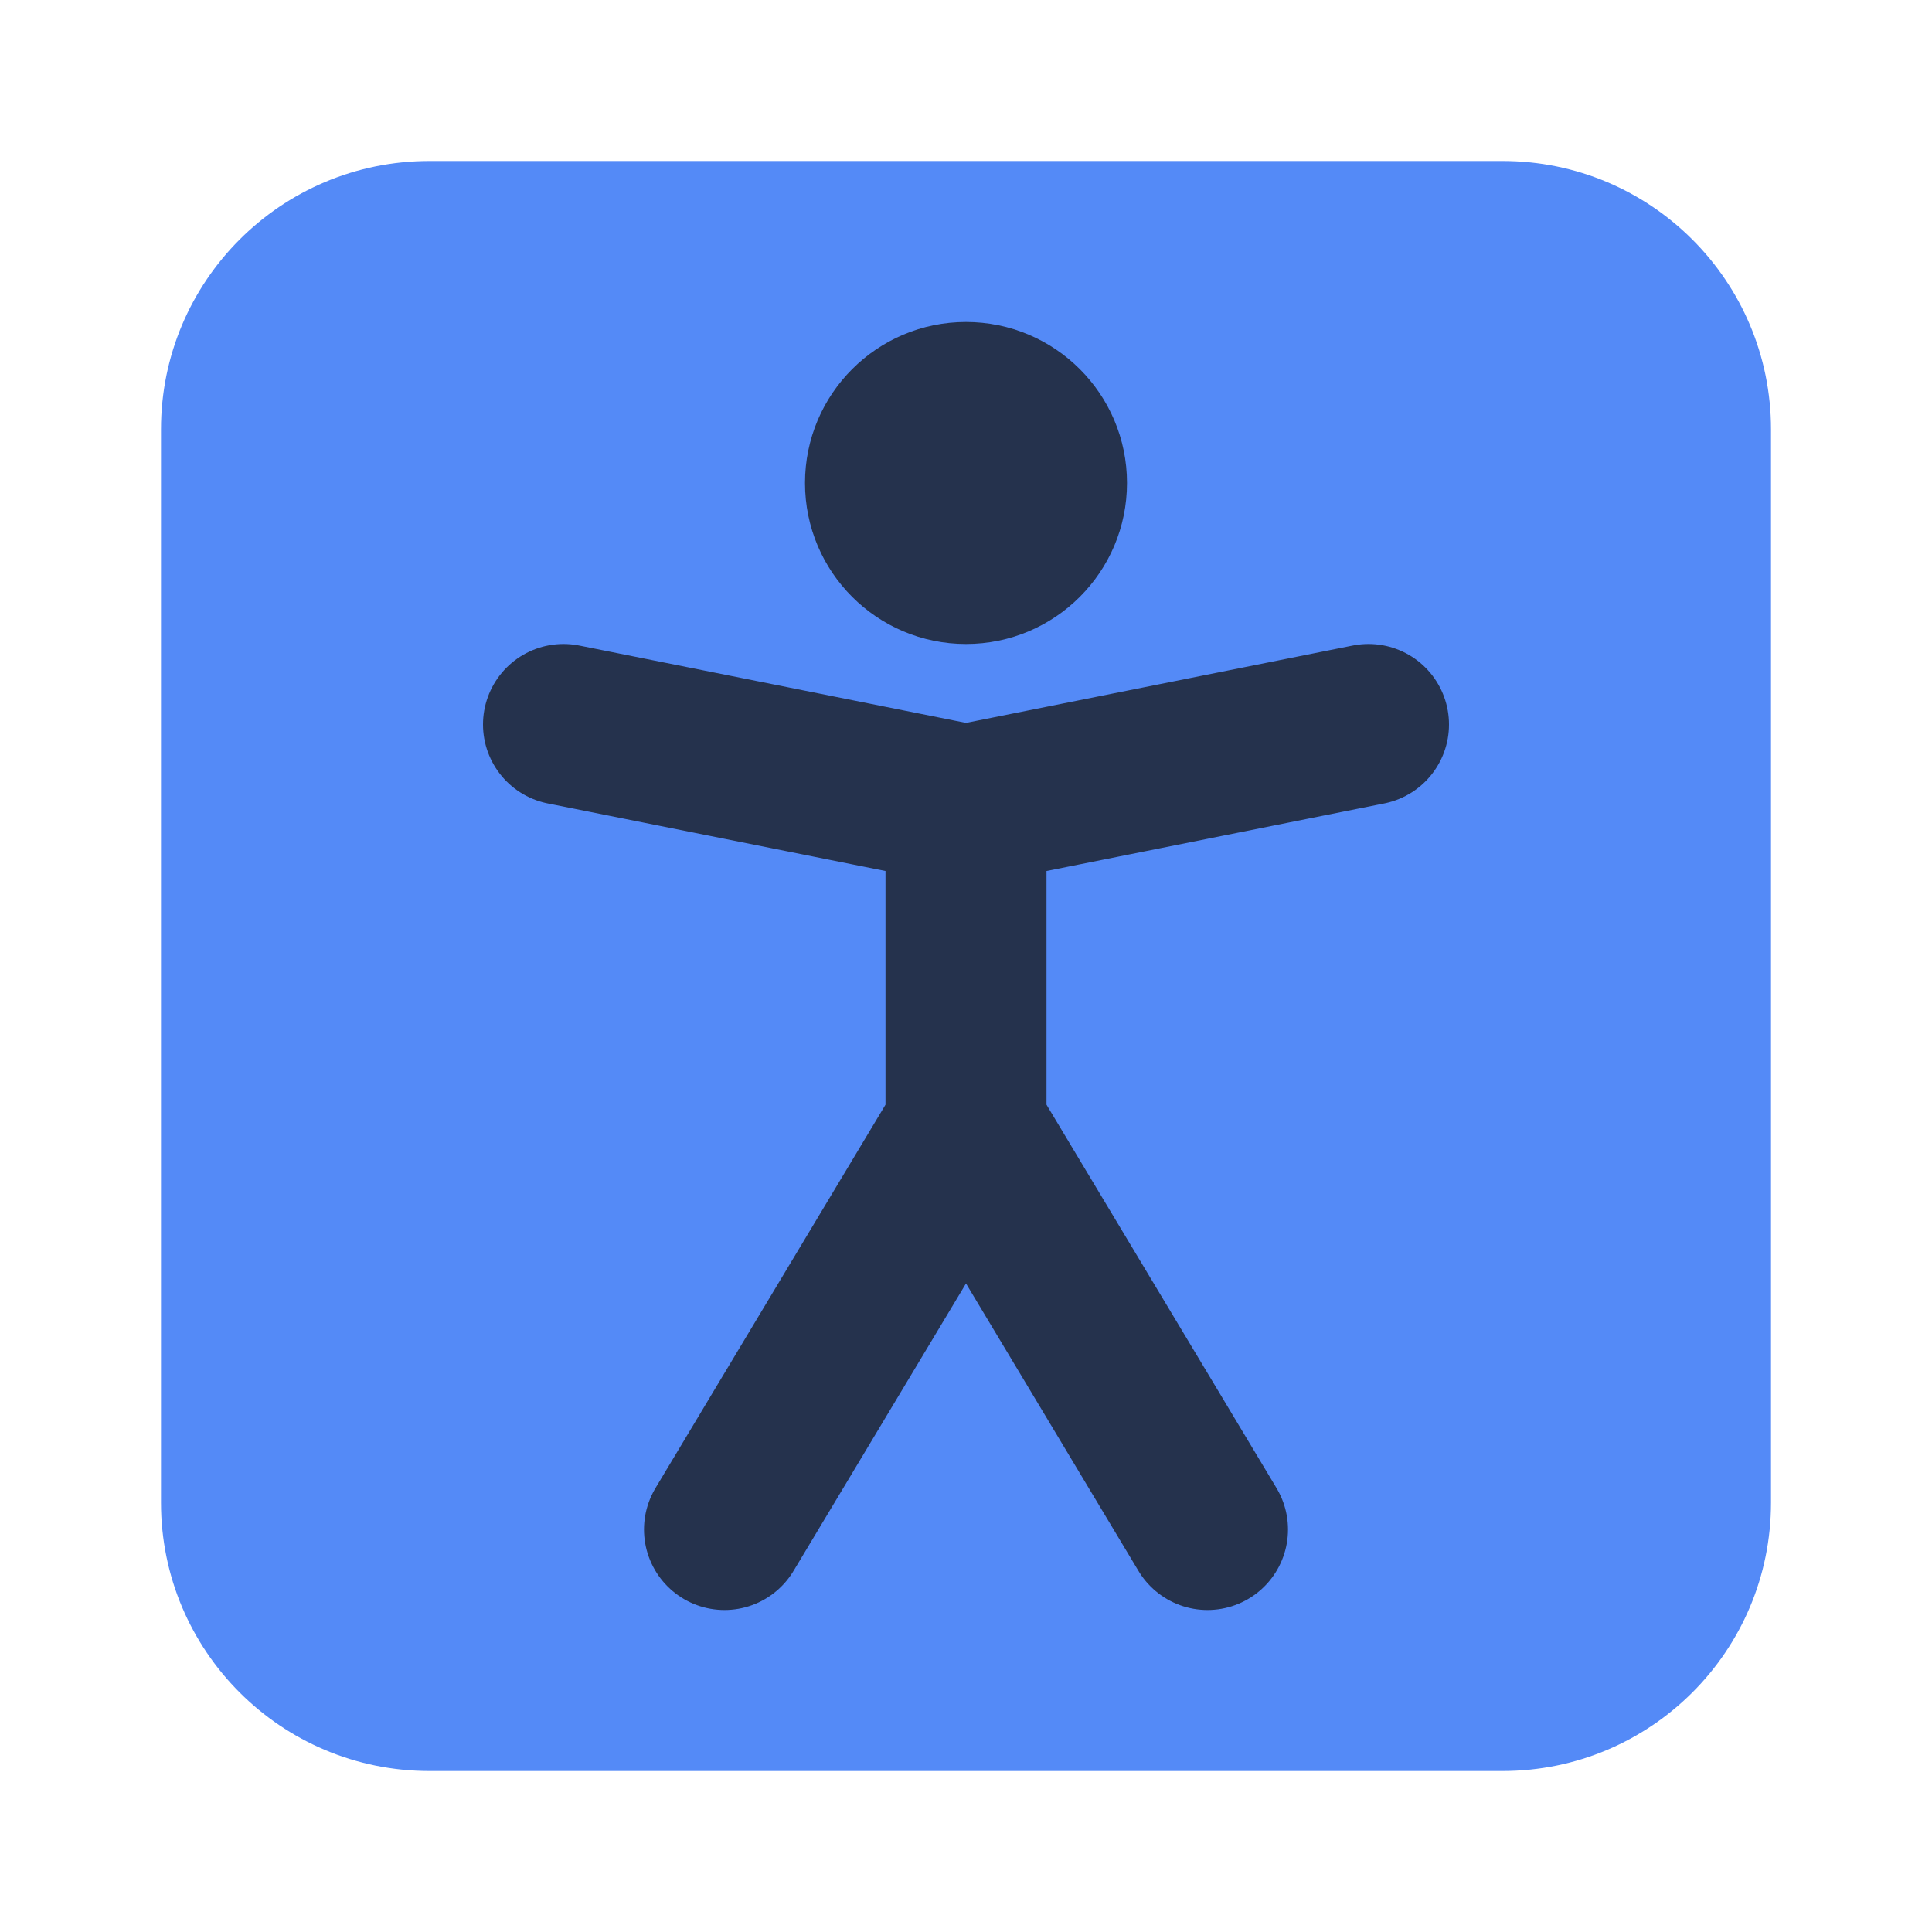 <svg width="12" height="12" viewBox="0 0 12 12" fill="none" xmlns="http://www.w3.org/2000/svg">
<path d="M1 2.667C1 1.746 1.746 1 2.667 1H9.333C10.254 1 11 1.746 11 2.667V9.333C11 10.254 10.254 11 9.333 11H2.667C1.746 11 1 10.254 1 9.333V2.667Z" fill="#548AF7"/>
<circle cx="6" cy="3" r="1" fill="#25324D"/>
<path d="M3.5 4.5L6 5M6 5L8.5 4.5M6 5V7M6 7L4.5 9.5M6 7L7.5 9.5" stroke="#25324D" stroke-linecap="round"/>
</svg>
